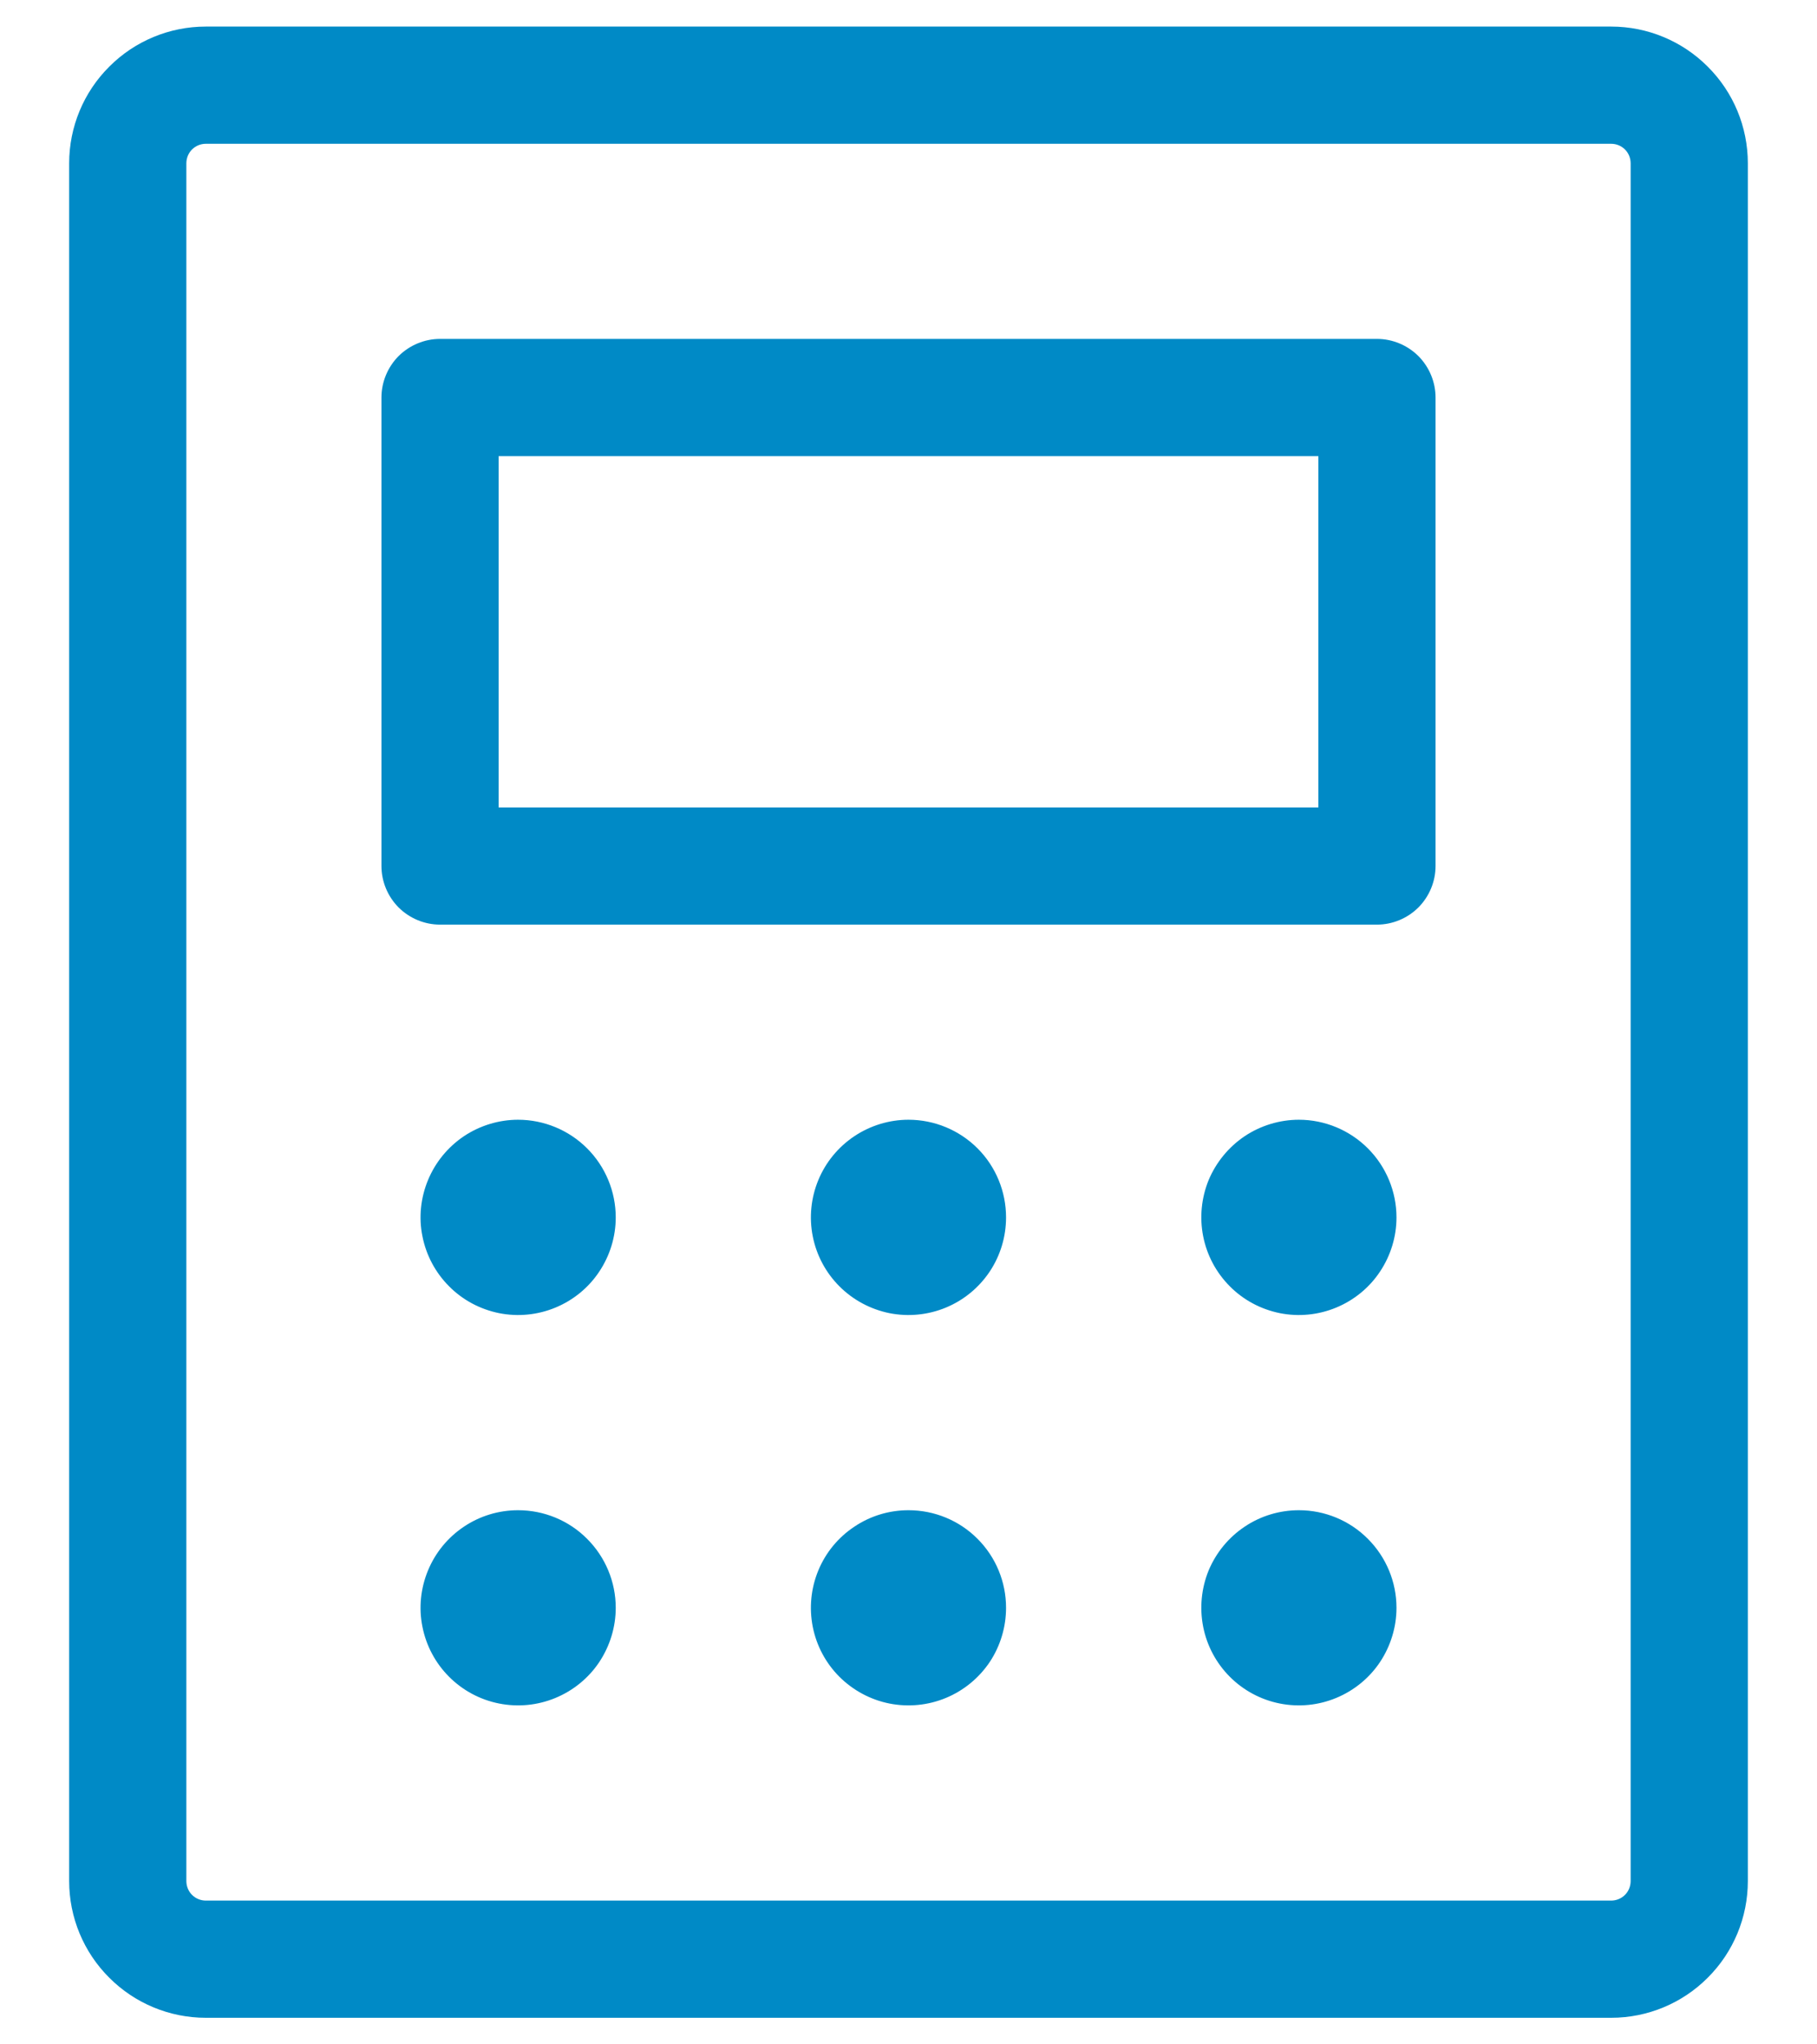 <svg width="16" height="18" viewBox="0 0 16 18" fill="none" xmlns="http://www.w3.org/2000/svg">
<path d="M12.125 2.984H3.875C3.738 2.984 3.607 3.039 3.51 3.135C3.414 3.232 3.359 3.363 3.359 3.5V7.625C3.359 7.762 3.414 7.893 3.51 7.99C3.607 8.086 3.738 8.141 3.875 8.141H12.125C12.262 8.141 12.393 8.086 12.49 7.99C12.586 7.893 12.641 7.762 12.641 7.625V3.5C12.641 3.363 12.586 3.232 12.49 3.135C12.393 3.039 12.262 2.984 12.125 2.984ZM11.609 7.109H4.391V4.016H11.609V7.109ZM14.188 0.234H1.812C1.493 0.234 1.187 0.361 0.962 0.587C0.736 0.812 0.609 1.118 0.609 1.438V16.562C0.609 16.882 0.736 17.188 0.962 17.413C1.187 17.639 1.493 17.766 1.812 17.766H14.188C14.507 17.766 14.813 17.639 15.038 17.413C15.264 17.188 15.391 16.882 15.391 16.562V1.438C15.391 1.118 15.264 0.812 15.038 0.587C14.813 0.361 14.507 0.234 14.188 0.234ZM14.359 16.562C14.359 16.608 14.341 16.652 14.309 16.684C14.277 16.716 14.233 16.734 14.188 16.734H1.812C1.767 16.734 1.723 16.716 1.691 16.684C1.659 16.652 1.641 16.608 1.641 16.562V1.438C1.641 1.392 1.659 1.348 1.691 1.316C1.723 1.284 1.767 1.266 1.812 1.266H14.188C14.233 1.266 14.277 1.284 14.309 1.316C14.341 1.348 14.359 1.392 14.359 1.438V16.562ZM5.422 10.719C5.422 10.889 5.371 11.055 5.277 11.196C5.183 11.338 5.048 11.448 4.891 11.513C4.734 11.578 4.562 11.595 4.395 11.562C4.228 11.528 4.075 11.447 3.955 11.326C3.835 11.206 3.753 11.053 3.72 10.886C3.686 10.72 3.704 10.547 3.769 10.39C3.834 10.233 3.944 10.099 4.085 10.004C4.226 9.91 4.393 9.859 4.562 9.859C4.79 9.859 5.009 9.95 5.17 10.111C5.331 10.272 5.422 10.491 5.422 10.719ZM8.859 10.719C8.859 10.889 8.809 11.055 8.715 11.196C8.62 11.338 8.486 11.448 8.329 11.513C8.172 11.578 7.999 11.595 7.832 11.562C7.666 11.528 7.513 11.447 7.392 11.326C7.272 11.206 7.19 11.053 7.157 10.886C7.124 10.72 7.141 10.547 7.206 10.39C7.271 10.233 7.381 10.099 7.523 10.004C7.664 9.91 7.83 9.859 8 9.859C8.228 9.859 8.447 9.95 8.608 10.111C8.769 10.272 8.859 10.491 8.859 10.719ZM12.297 10.719C12.297 10.889 12.246 11.055 12.152 11.196C12.058 11.338 11.923 11.448 11.766 11.513C11.609 11.578 11.437 11.595 11.27 11.562C11.103 11.528 10.95 11.447 10.83 11.326C10.71 11.206 10.628 11.053 10.595 10.886C10.562 10.72 10.579 10.547 10.643 10.39C10.709 10.233 10.819 10.099 10.96 10.004C11.101 9.91 11.268 9.859 11.438 9.859C11.665 9.859 11.884 9.95 12.045 10.111C12.206 10.272 12.297 10.491 12.297 10.719ZM5.422 14.156C5.422 14.326 5.371 14.492 5.277 14.634C5.183 14.775 5.048 14.885 4.891 14.95C4.734 15.015 4.562 15.032 4.395 14.999C4.228 14.966 4.075 14.884 3.955 14.764C3.835 14.644 3.753 14.491 3.72 14.324C3.686 14.157 3.704 13.984 3.769 13.827C3.834 13.67 3.944 13.536 4.085 13.442C4.226 13.347 4.393 13.297 4.562 13.297C4.79 13.297 5.009 13.387 5.17 13.549C5.331 13.71 5.422 13.928 5.422 14.156ZM8.859 14.156C8.859 14.326 8.809 14.492 8.715 14.634C8.62 14.775 8.486 14.885 8.329 14.95C8.172 15.015 7.999 15.032 7.832 14.999C7.666 14.966 7.513 14.884 7.392 14.764C7.272 14.644 7.19 14.491 7.157 14.324C7.124 14.157 7.141 13.984 7.206 13.827C7.271 13.67 7.381 13.536 7.523 13.442C7.664 13.347 7.83 13.297 8 13.297C8.228 13.297 8.447 13.387 8.608 13.549C8.769 13.71 8.859 13.928 8.859 14.156ZM12.297 14.156C12.297 14.326 12.246 14.492 12.152 14.634C12.058 14.775 11.923 14.885 11.766 14.95C11.609 15.015 11.437 15.032 11.27 14.999C11.103 14.966 10.95 14.884 10.83 14.764C10.71 14.644 10.628 14.491 10.595 14.324C10.562 14.157 10.579 13.984 10.643 13.827C10.709 13.67 10.819 13.536 10.96 13.442C11.101 13.347 11.268 13.297 11.438 13.297C11.665 13.297 11.884 13.387 12.045 13.549C12.206 13.71 12.297 13.928 12.297 14.156Z" fill="#008ac6"/>
</svg>
